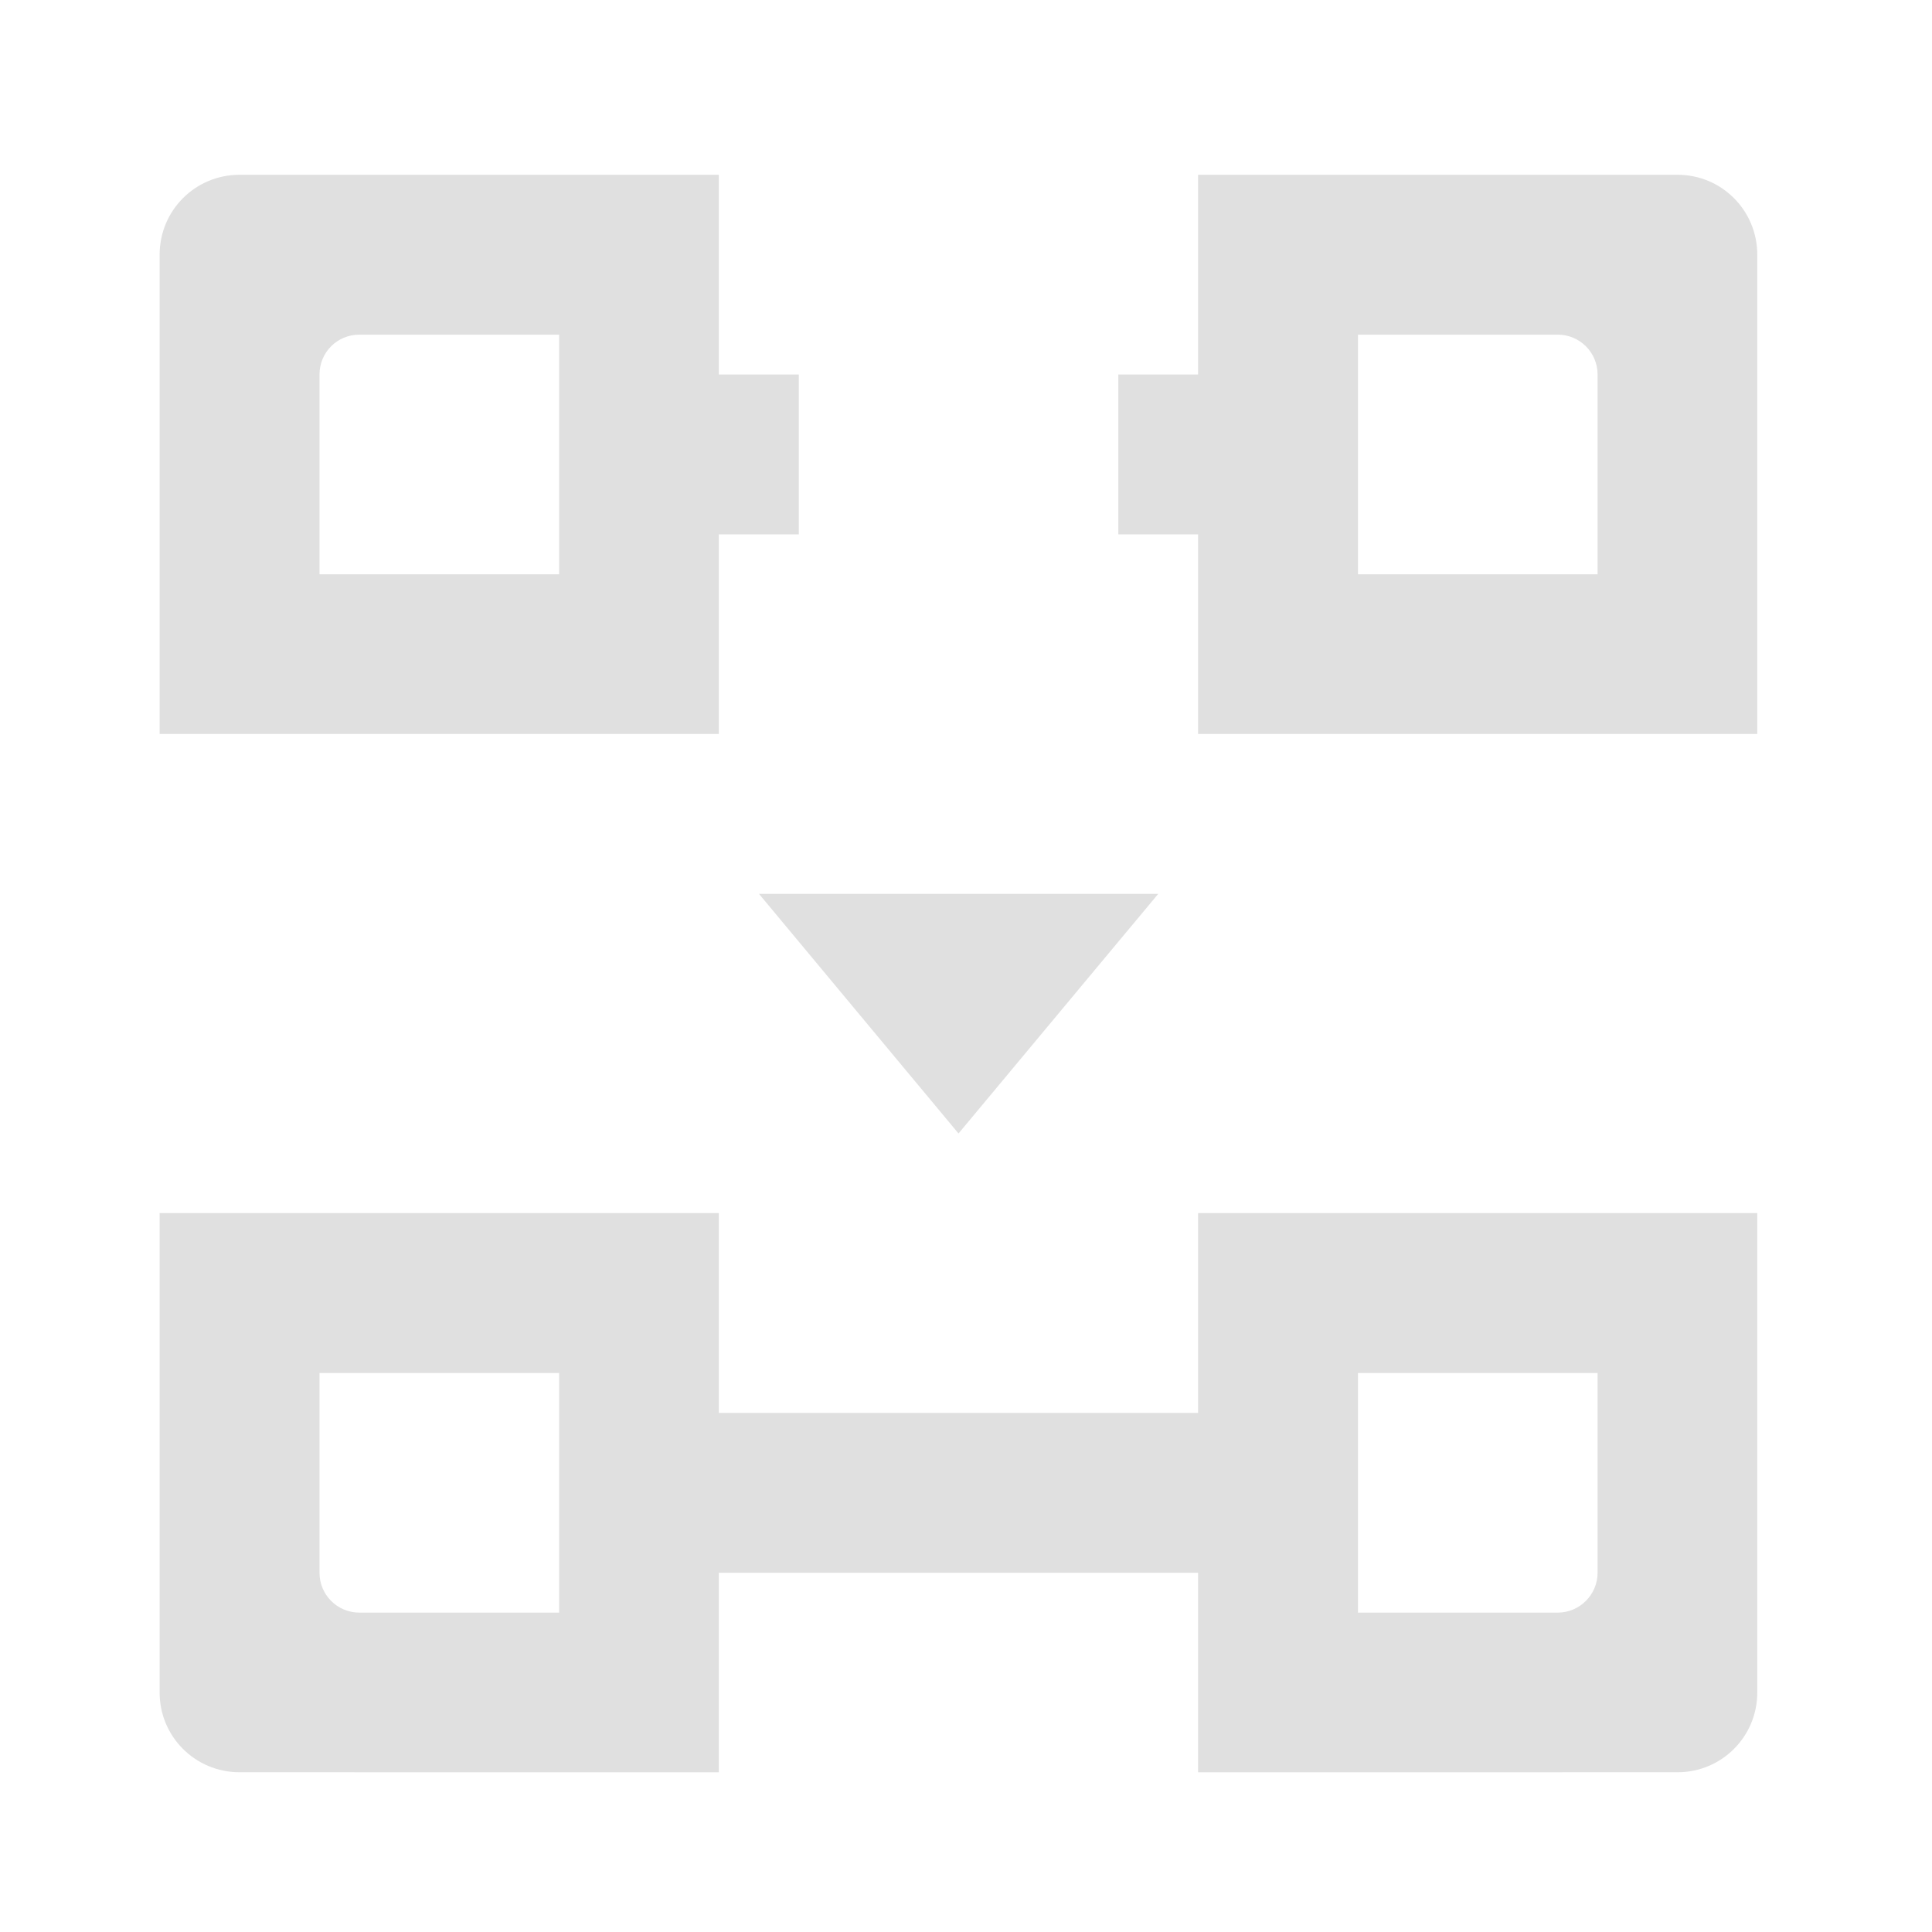 <svg height="32" viewBox="0 0 32 32" width="32" xmlns="http://www.w3.org/2000/svg"><g fill="#e0e0e0"><path d="m19.844 2.895v9.262h9.262v-7.938c0-.734-.59-1.324-1.32-1.324zm2.648 2.648h3.309c.363 0 .66.293.66.66v3.309h-3.969zm0 0"/><path d="m11.906 2.895v9.262h-9.262v-7.938c0-.734.59-1.324 1.324-1.324zm-2.645 2.648h-3.309c-.367 0-.66.293-.66.66v3.309h3.969zm0 0"/><path d="m19.844 29.355v-9.262h9.262v7.941c0 .73-.59 1.32-1.32 1.32zm2.648-2.645h3.309c.363 0 .66-.297.66-.66v-3.309h-3.969zm0 0"/><path d="m11.906 29.355v-9.262h-9.262v7.941c0 .73.59 1.32 1.324 1.32zm-2.645-2.645h-3.309c-.367 0-.66-.297-.66-.66v-3.309h3.969zm0 0"/><path d="m10.586 23.402h10.582v2.648h-10.582zm0 0"/><path d="m10.586 6.203h2.645v2.648h-2.645zm0 0"/><path d="m18.523 6.203h2.645v2.648h-2.645zm0 0"/><path d="m19.184 14.805h-6.613l3.305 3.969zm0 0"/></g></svg>